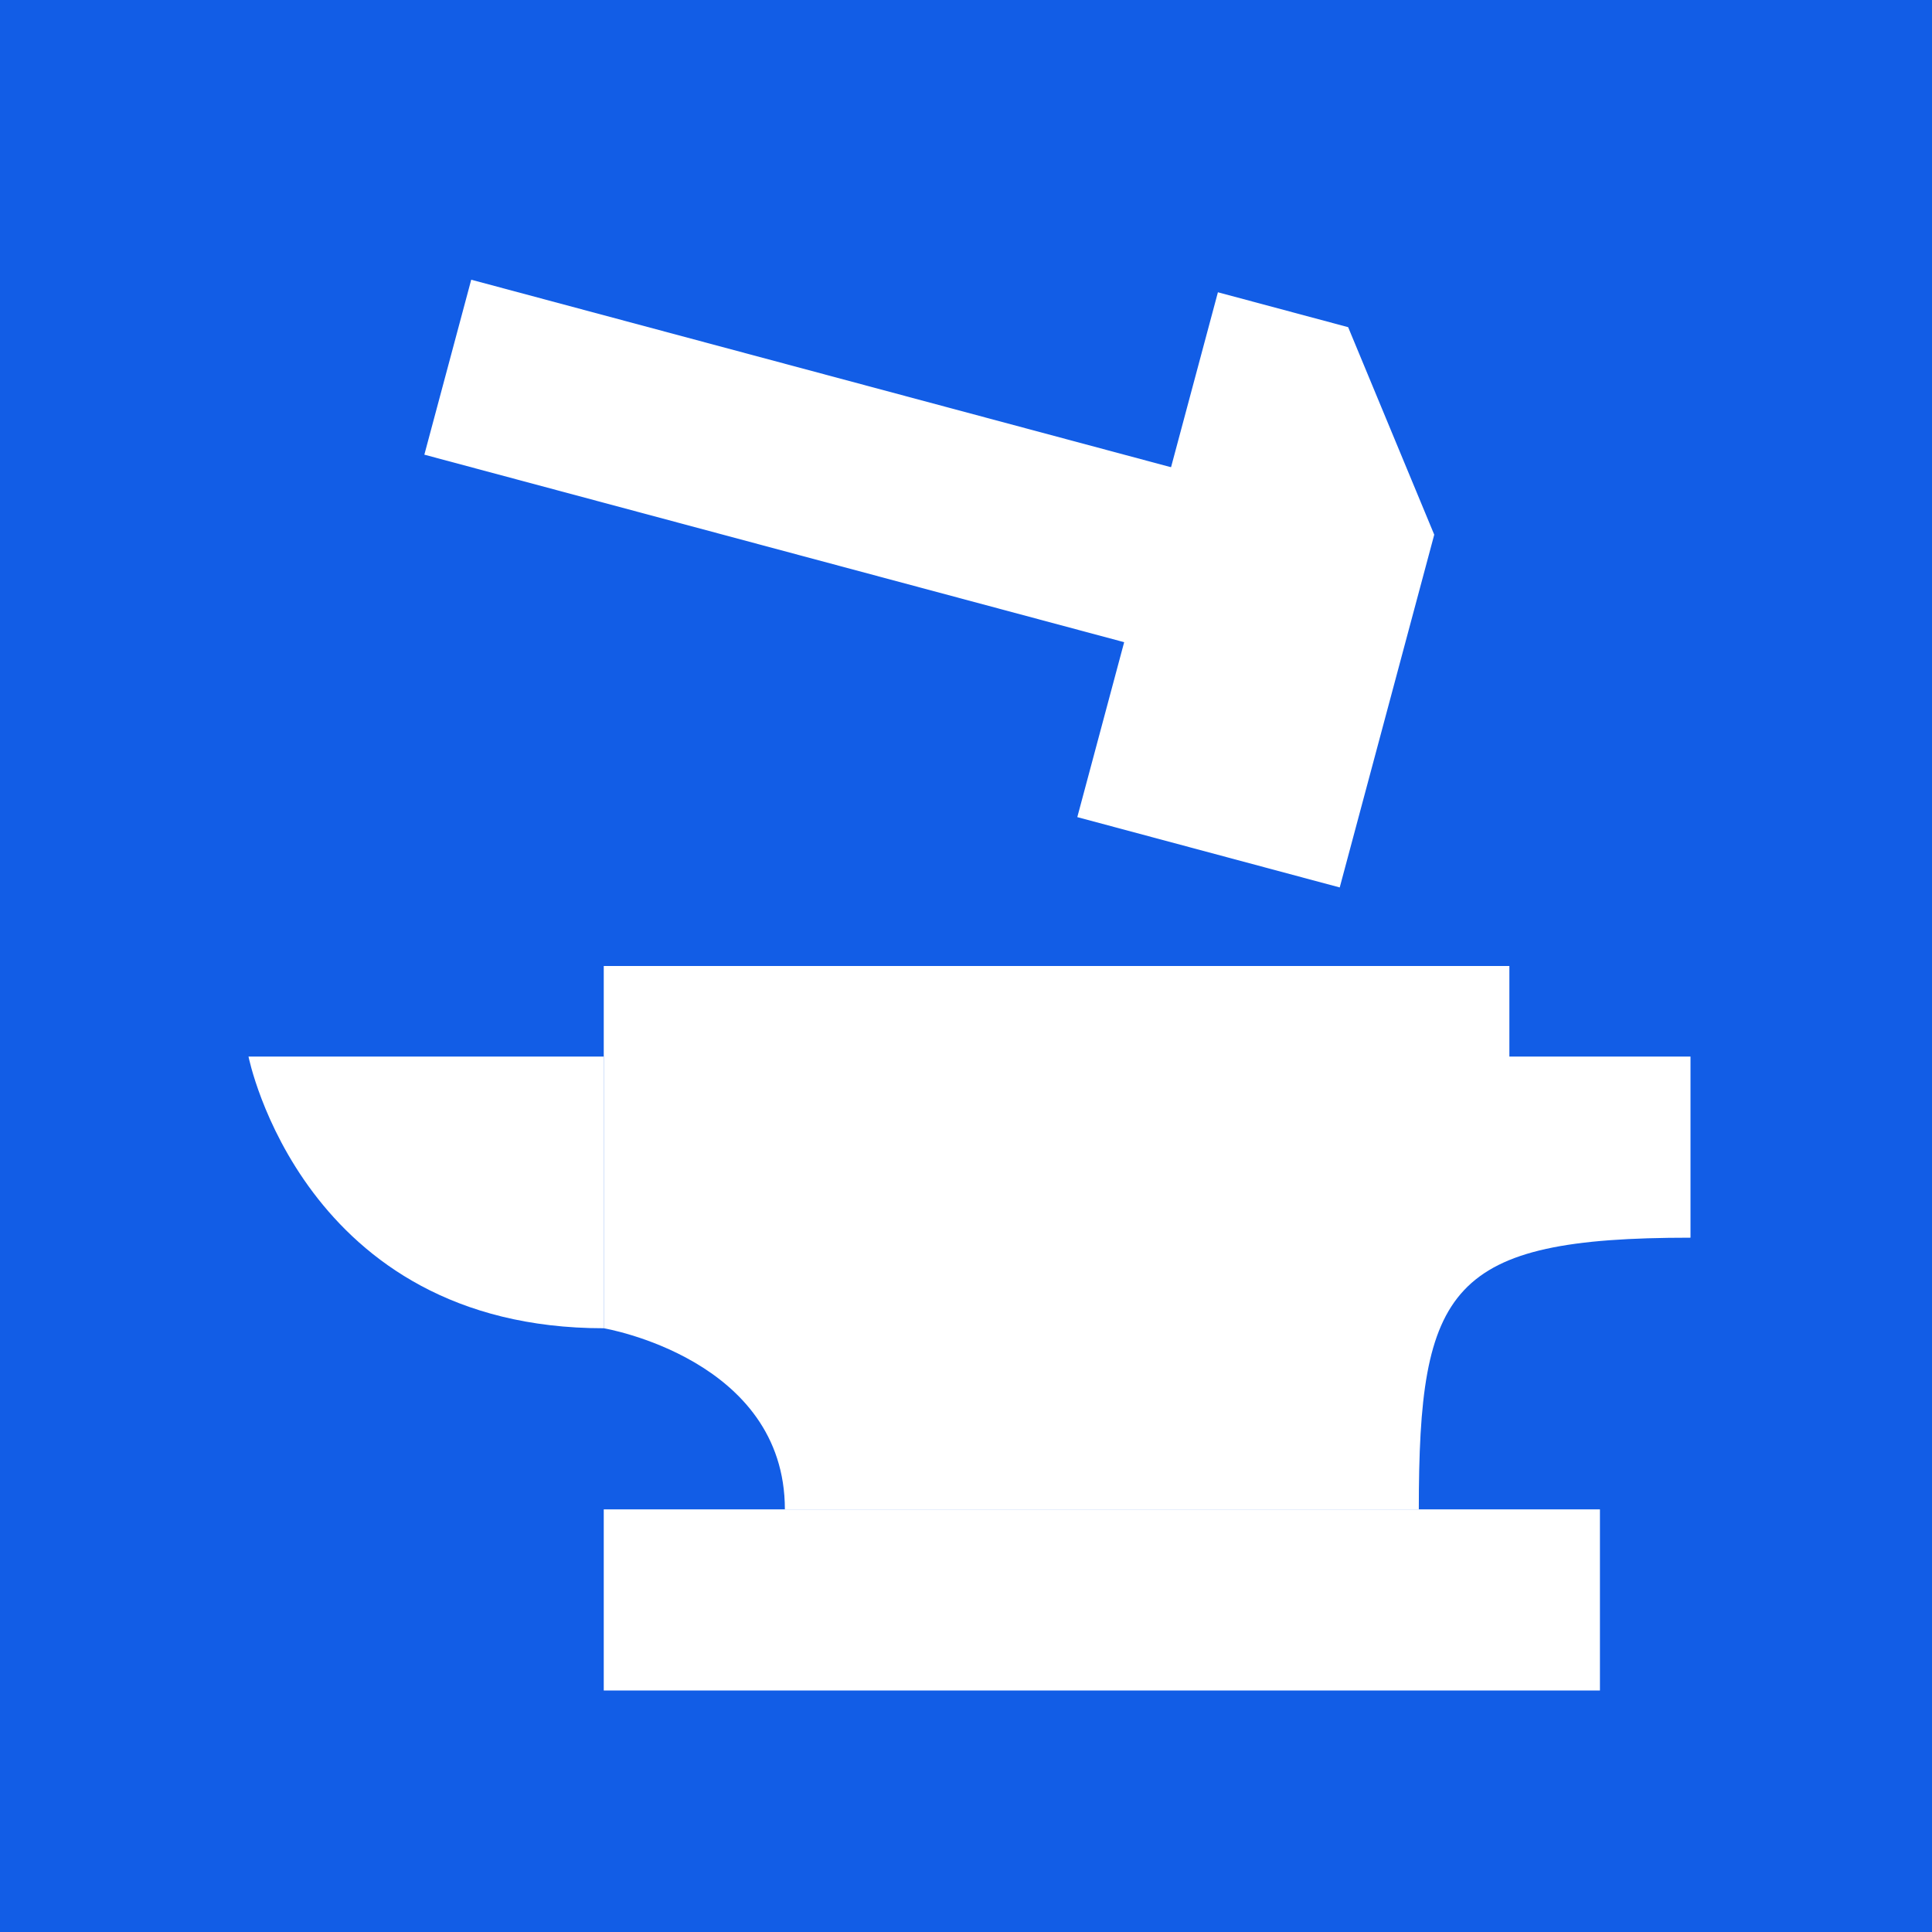 <svg width="64" height="64" viewBox="0 0 64 64" fill="none" xmlns="http://www.w3.org/2000/svg">
<rect width="64" height="64" fill="#125DE6"/>
<path fill-rule="evenodd" clip-rule="evenodd" d="M20 35L8.232 35C8.232 35 10.014 44 20 44V35Z" fill="white"/>
<path fill-rule="evenodd" clip-rule="evenodd" d="M47 50C47 42.634 48 41 56 41V35H50V32L20 32V44C20 44 26 45.008 26 50H47Z" fill="white"/>
<rect x="15.61" y="9.266" width="27" height="6" transform="rotate(15 15.61 9.266)" fill="white"/>
<path fill-rule="evenodd" clip-rule="evenodd" d="M40.345 9.682L44.659 10.838L47.511 17.712L44.38 29.398L35.687 27.068L40.345 9.682Z" fill="white"/>
<path fill-rule="evenodd" clip-rule="evenodd" d="M20 50H53V56H20V50Z" fill="white"/>
</svg>
